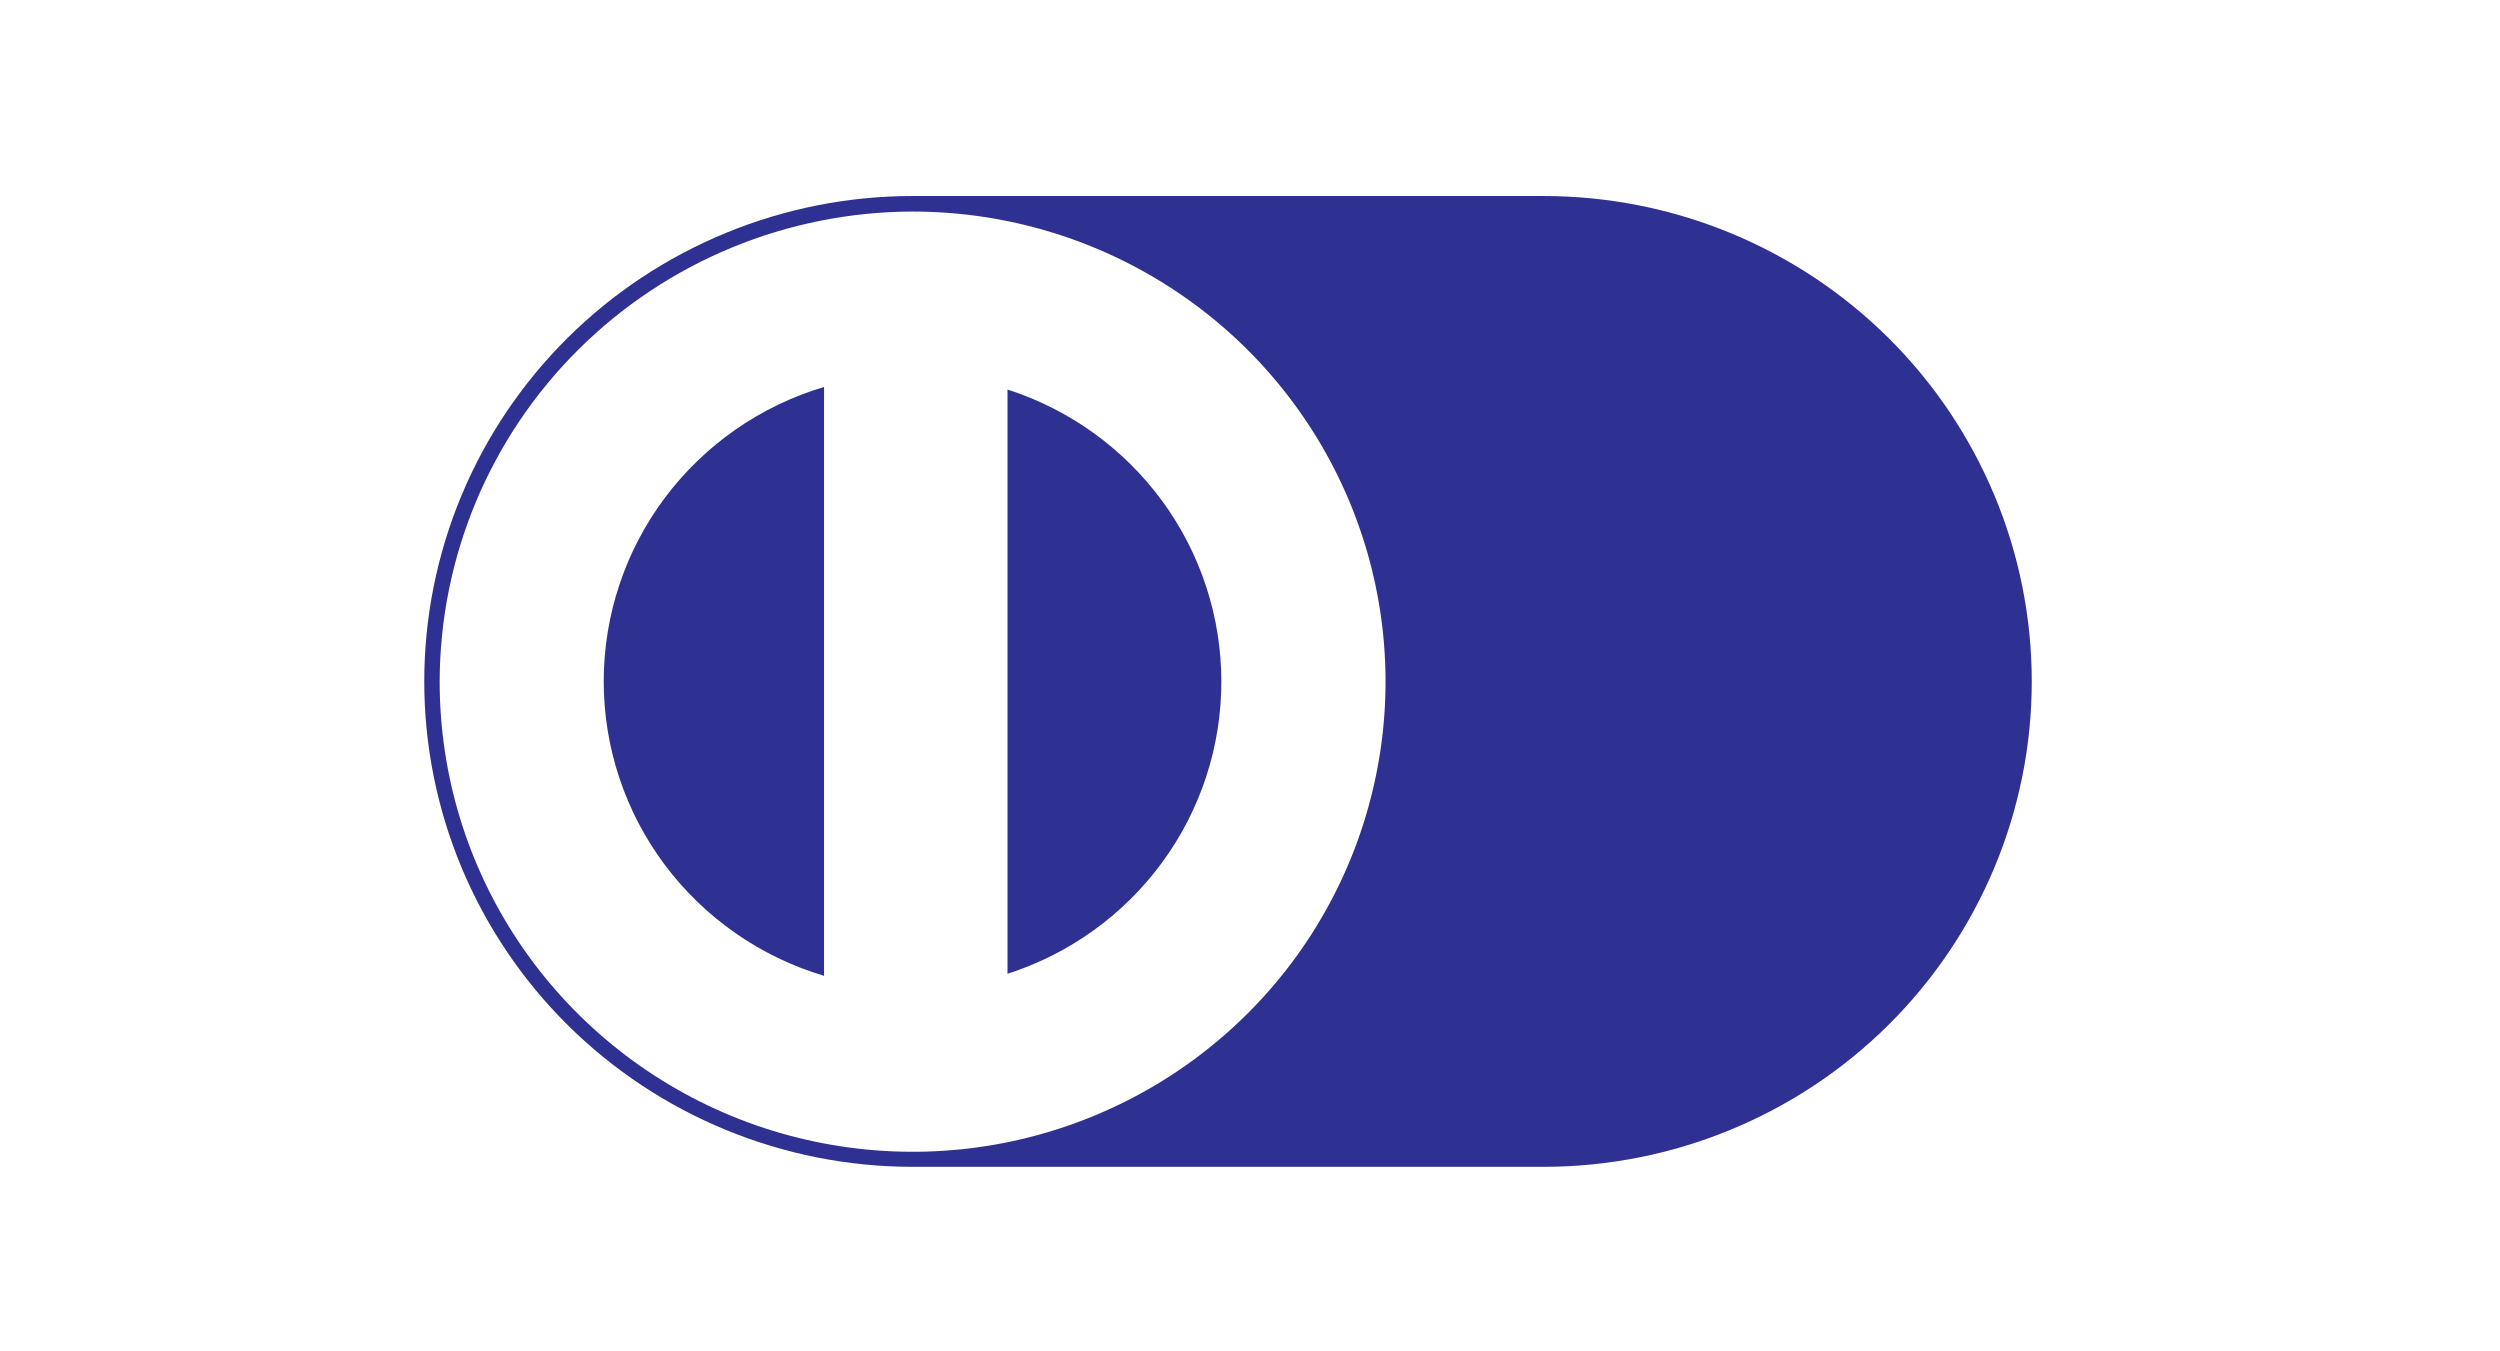 <svg width="37" height="20" viewBox="0 0 37 20" fill="none" xmlns="http://www.w3.org/2000/svg">
<rect width="37" height="20" fill="white"/>
<path d="M22.843 17.269C24.759 17.269 26.598 16.512 27.953 15.165C29.308 13.818 30.07 11.99 30.07 10.085C30.07 8.18 29.308 6.353 27.953 5.005C26.598 3.658 24.759 2.901 22.843 2.901H13.506C12.557 2.901 11.617 3.087 10.741 3.448C9.864 3.809 9.067 4.338 8.396 5.005C7.725 5.673 7.192 6.464 6.829 7.336C6.466 8.208 6.279 9.142 6.279 10.085C6.279 11.028 6.466 11.963 6.829 12.834C7.192 13.706 7.725 14.498 8.396 15.165C9.067 15.832 9.864 16.361 10.741 16.722C11.617 17.083 12.557 17.269 13.506 17.269H22.843Z" fill="#2E3192"/>
<path d="M13.506 3.131C14.891 3.131 16.244 3.539 17.395 4.304C18.546 5.068 19.443 6.155 19.973 7.426C20.503 8.698 20.642 10.097 20.371 11.446C20.101 12.796 19.435 14.036 18.456 15.008C17.477 15.982 16.23 16.644 14.872 16.913C13.514 17.181 12.107 17.043 10.828 16.517C9.549 15.99 8.456 15.098 7.686 13.954C6.917 12.81 6.507 11.465 6.507 10.089C6.51 8.245 7.249 6.477 8.561 5.173C9.873 3.869 11.651 3.135 13.506 3.131ZM14.911 5.765V14.412C15.831 14.117 16.632 13.539 17.201 12.762C17.77 11.986 18.076 11.05 18.076 10.089C18.076 9.128 17.77 8.192 17.201 7.415C16.632 6.639 15.831 6.061 14.911 5.765ZM12.196 14.447V5.727C11.253 6.008 10.427 6.584 9.839 7.369C9.252 8.154 8.935 9.106 8.935 10.085C8.935 11.063 9.252 12.015 9.839 12.8C10.427 13.585 11.253 14.161 12.196 14.442V14.447Z" fill="white"/>
</svg>
